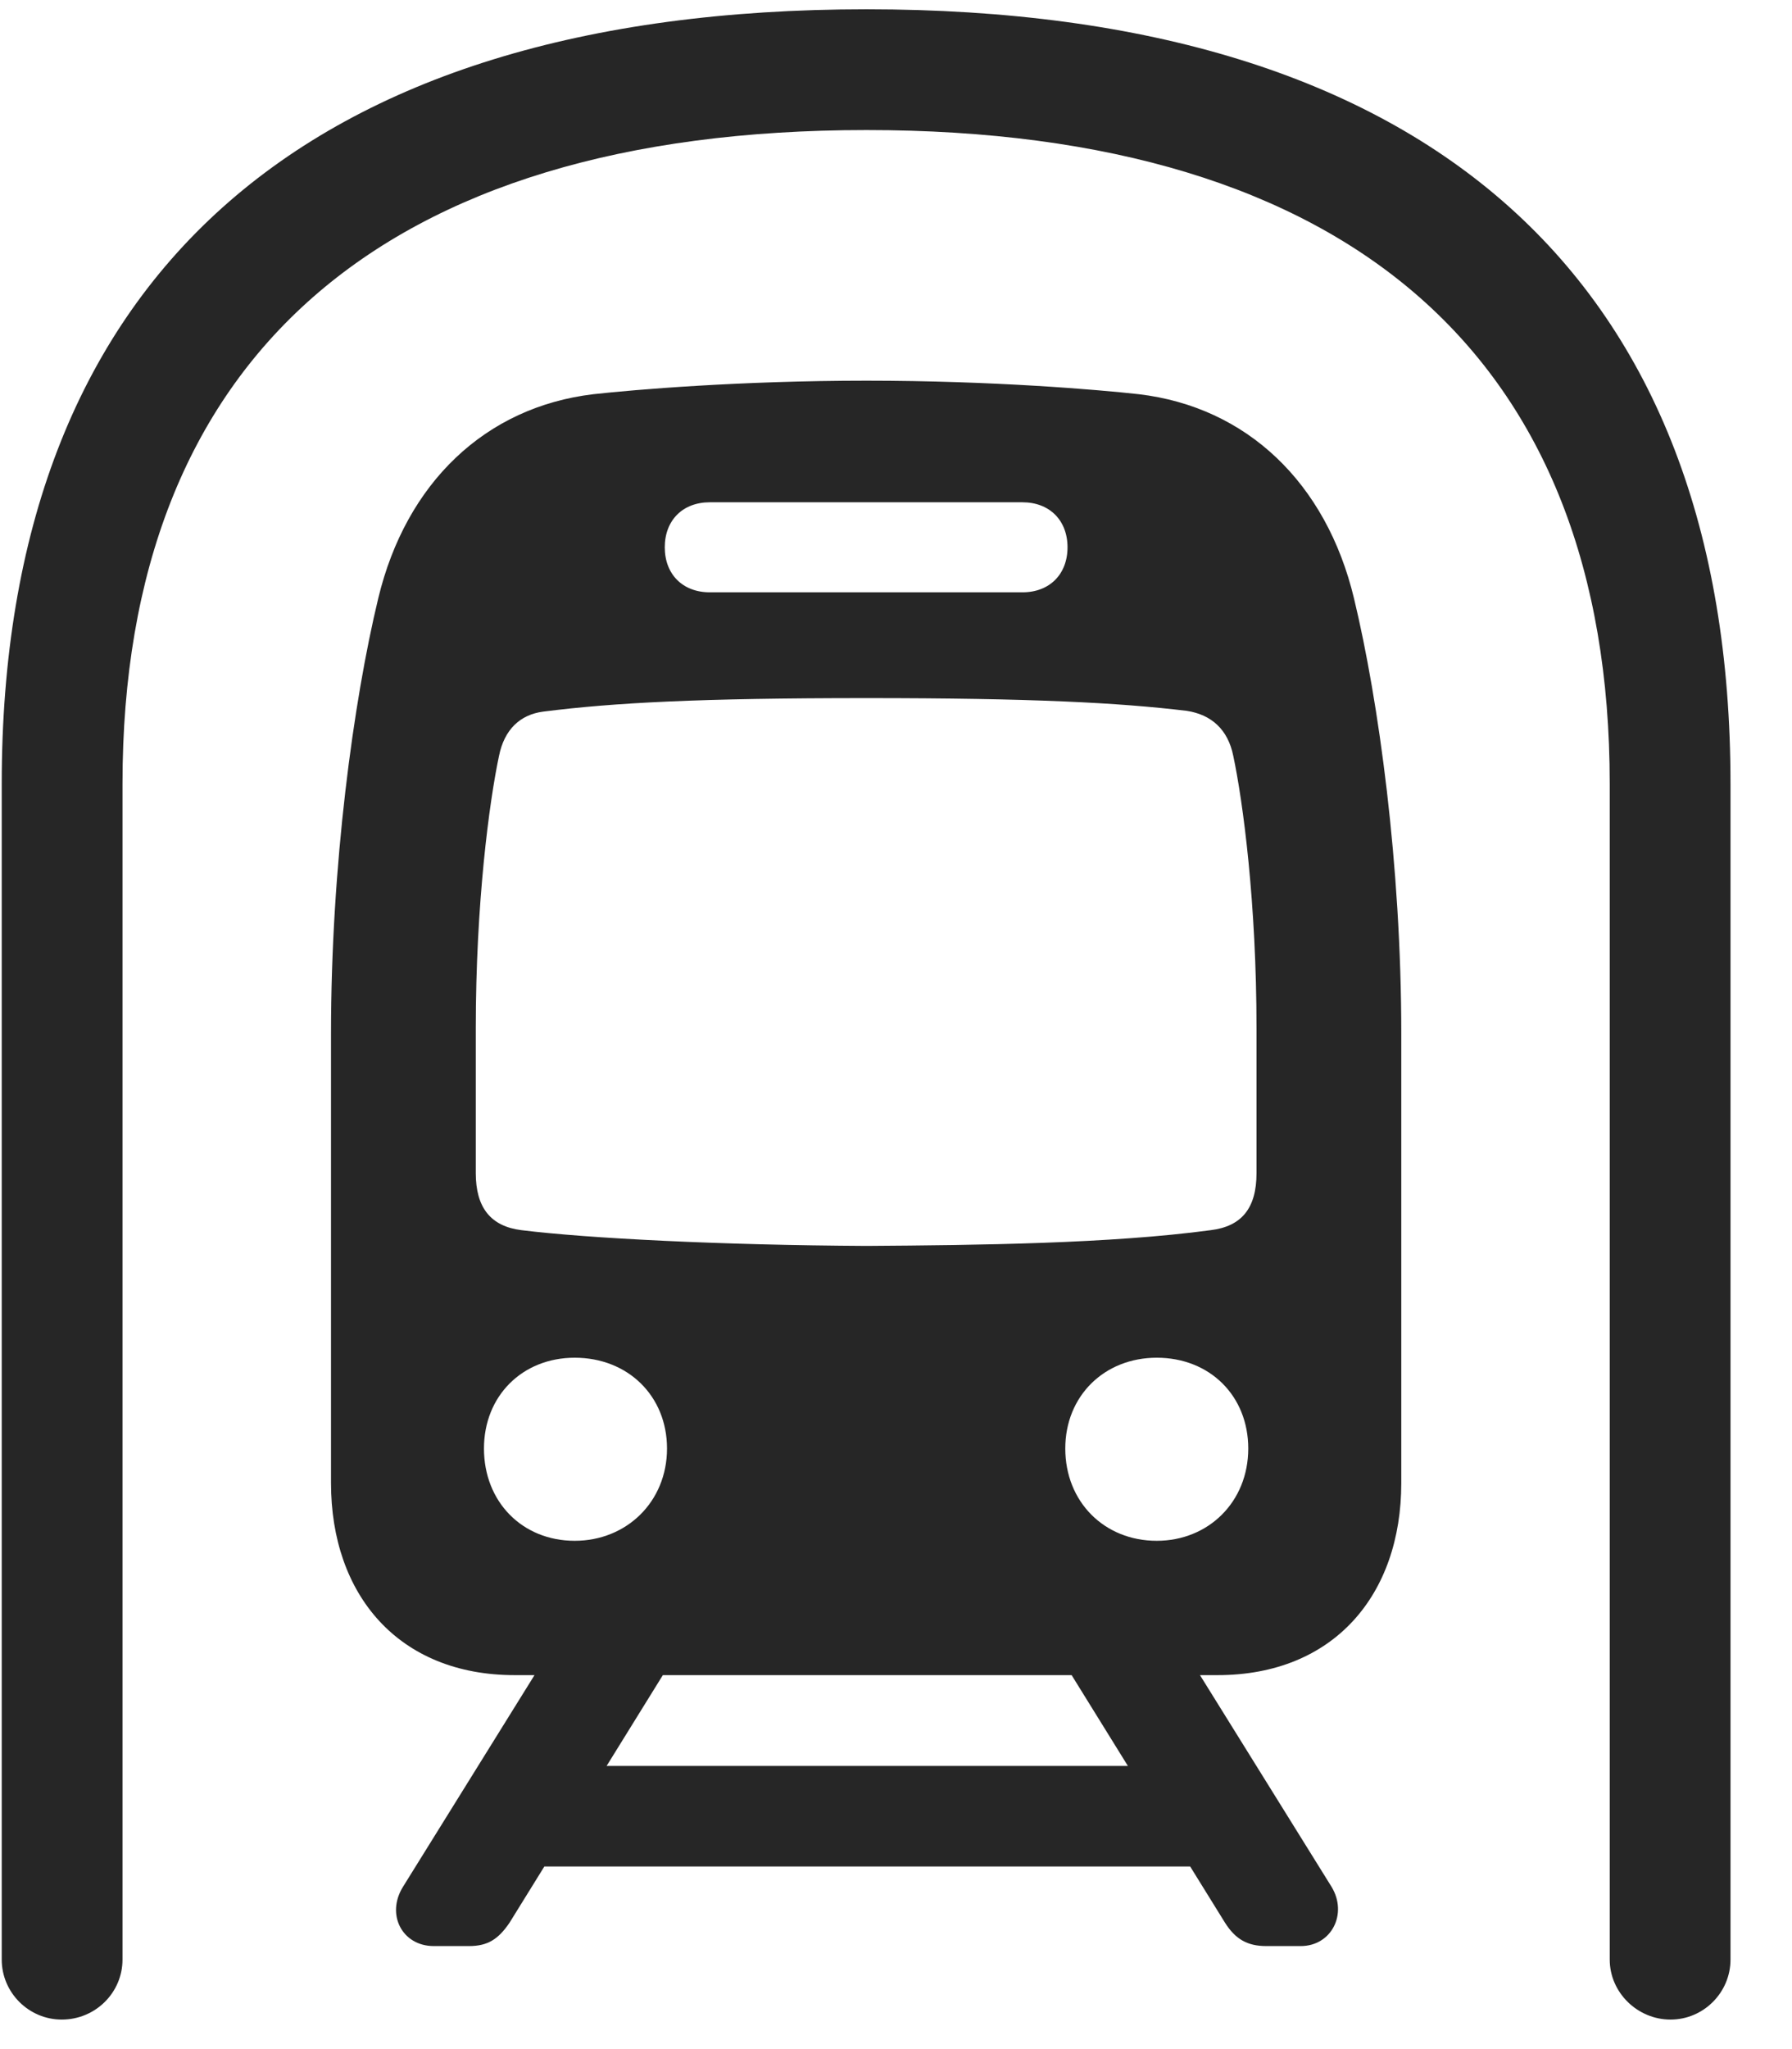 <svg width="28" height="32" viewBox="0 0 28 32" fill="none" xmlns="http://www.w3.org/2000/svg">
<g clip-path="url(#clip0_2207_15371)">
<path d="M0.027 30.602C0.027 31.117 0.449 31.539 0.965 31.539C1.492 31.539 1.914 31.117 1.914 30.602V12.238C1.914 5.594 5.969 2.031 13.539 2.031C21.098 2.031 25.152 5.594 25.152 12.238V30.602C25.152 31.117 25.586 31.539 26.102 31.539C26.617 31.539 27.039 31.117 27.039 30.602V12.238C27.039 4.363 22.34 0.145 13.539 0.145C4.727 0.145 0.027 4.363 0.027 12.238V30.602ZM8.043 26.16H19.023C20.84 26.16 21.895 24.906 21.895 23.16V16.141C21.895 13.516 21.543 10.949 21.156 9.344C20.723 7.539 19.48 6.355 17.793 6.156C17.16 6.086 15.52 5.945 13.539 5.945C11.559 5.945 9.906 6.086 9.273 6.156C7.586 6.355 6.344 7.539 5.91 9.344C5.523 10.949 5.172 13.516 5.172 16.141V23.16C5.172 24.906 6.227 26.16 8.043 26.16ZM13.539 19.457C11.277 19.445 9.191 19.34 8.148 19.211C7.668 19.152 7.434 18.859 7.434 18.32V16.059C7.434 14.101 7.645 12.52 7.797 11.805C7.879 11.395 8.125 11.16 8.488 11.113C9.59 10.973 10.938 10.902 13.539 10.902C16.117 10.902 17.477 10.973 18.543 11.101C18.93 11.16 19.188 11.395 19.27 11.805C19.422 12.52 19.633 14.101 19.633 16.059V18.32C19.633 18.871 19.398 19.152 18.918 19.211C17.348 19.422 15.285 19.445 13.539 19.457ZM11.09 9.25C10.668 9.25 10.387 8.969 10.387 8.547C10.387 8.125 10.668 7.844 11.09 7.844H15.976C16.398 7.844 16.68 8.125 16.68 8.547C16.68 8.969 16.398 9.25 15.976 9.25H11.09ZM8.98 24.062C8.16 24.062 7.562 23.453 7.562 22.621C7.562 21.801 8.16 21.203 8.98 21.203C9.812 21.203 10.422 21.801 10.422 22.621C10.422 23.453 9.789 24.062 8.98 24.062ZM18.074 24.062C17.254 24.062 16.645 23.453 16.645 22.621C16.645 21.801 17.254 21.203 18.074 21.203C18.906 21.203 19.504 21.801 19.504 22.621C19.504 23.453 18.883 24.062 18.074 24.062ZM6.777 30.391H7.328C7.621 30.391 7.785 30.285 7.961 30.027L10.785 25.469H8.781L6.297 29.465C6.027 29.898 6.285 30.391 6.777 30.391ZM7.598 29.148H19.492V27.578H7.598V29.148ZM19.785 30.391H20.324C20.805 30.391 21.062 29.887 20.805 29.465L18.32 25.469H16.316L19.141 30.027C19.305 30.285 19.492 30.391 19.785 30.391Z" fill="black" fill-opacity="0.85"/>
</g>
<defs>
<clipPath id="clip0_2207_15371">
<rect width="27.012" height="31.676" fill="white" transform="translate(0.027 0.145)"/>
</clipPath>
</defs>
</svg>
